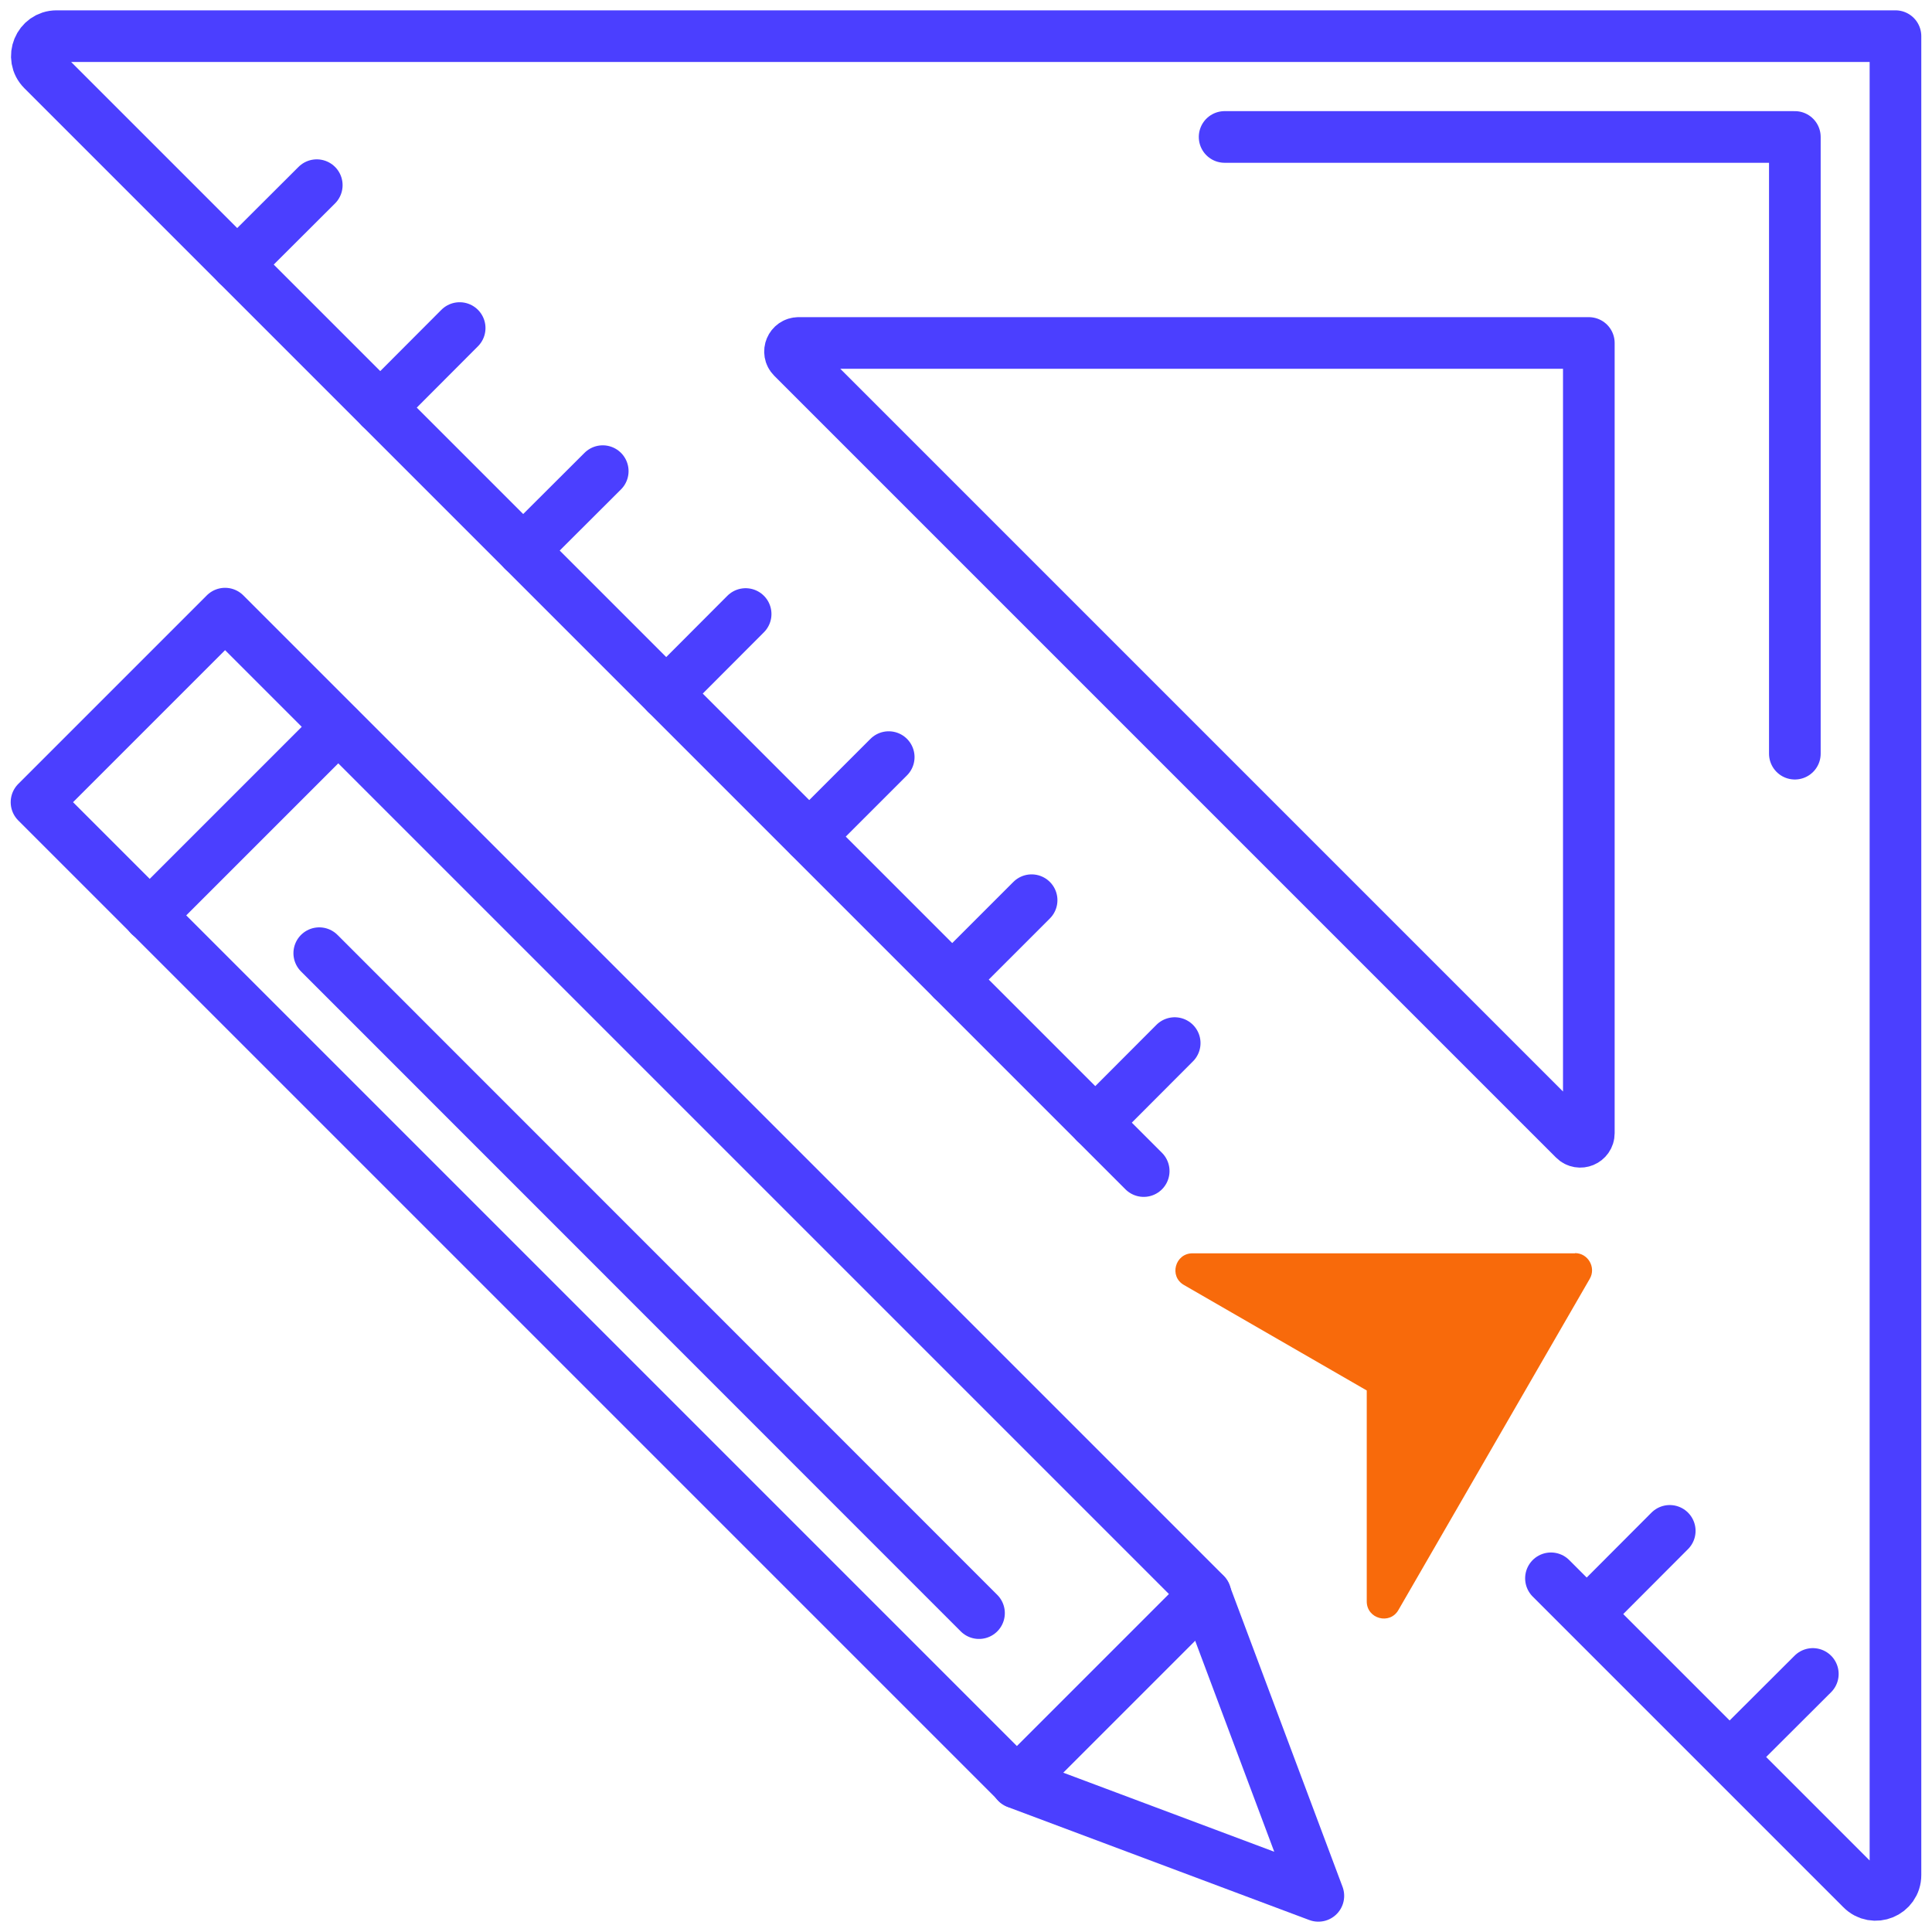 <?xml version="1.0" encoding="UTF-8"?>
<svg id="Layer_1" data-name="Layer 1" xmlns="http://www.w3.org/2000/svg" viewBox="0 0 101 101">
  <defs>
    <style>
      .cls-1 {
        fill: #f86a0b;
      }

      .cls-2 {
        stroke-width: 2.7px;
      }

      .cls-2, .cls-3 {
        fill: none;
        stroke: #4b3fff;
        stroke-linecap: round;
        stroke-linejoin: round;
      }

      .cls-3 {
        stroke-width: 2.7px;
      }
    </style>
  </defs>
  <g>
    <path class="cls-2" d="M59.79,61.22L2.23,3.66c-.65-.65-.19-1.77.73-1.77h96.13v96.13c0,.93-1.12,1.39-1.77.73l-16.24-16.24"/>
    <line class="cls-2" x1="46.46" y1="39.58" x2="42.31" y2="43.73"/>
    <line class="cls-2" x1="53.93" y1="47.06" x2="49.78" y2="51.21"/>
    <line class="cls-2" x1="31.51" y1="24.63" x2="27.35" y2="28.78"/>
    <line class="cls-2" x1="38.98" y1="32.1" x2="34.83" y2="36.26"/>
    <line class="cls-2" x1="24.03" y1="17.15" x2="19.88" y2="21.31"/>
    <line class="cls-2" x1="16.56" y1="9.68" x2="12.4" y2="13.83"/>
    <line class="cls-2" x1="61.41" y1="54.53" x2="57.26" y2="58.69"/>
    <line class="cls-2" x1="87.29" y1="80.03" x2="83.14" y2="84.19"/>
    <line class="cls-2" x1="94.77" y1="87.51" x2="90.61" y2="91.66"/>
    <path class="cls-2" d="M41.75,17.93h41.31v41.31c0,.4-.48.6-.76.32L41.43,18.69c-.28-.28-.08-.76.32-.76Z"/>
    <polyline class="cls-2" points="93.83 39.4 93.83 7.16 64.02 7.16"/>
    <rect class="cls-3" x="25.5" y="26.4" width="13.94" height="72.48" transform="translate(-34.79 41.3) rotate(-45)"/>
    <polyline class="cls-2" points="63.01 83.34 68.92 99.11 53.15 93.2"/>
    <line class="cls-2" x1="7.82" y1="47.86" x2="17.67" y2="38.01"/>
    <line class="cls-2" x1="51.18" y1="84.33" x2="16.69" y2="49.83"/>
  </g>
  <path class="cls-1" d="M82.34,65.52h-20c-.91,0-1.24,1.21-.44,1.66l9.55,5.51v11.03c0,.91,1.21,1.24,1.66.44l10-17.31c.34-.59-.09-1.34-.77-1.34"/>
</svg>